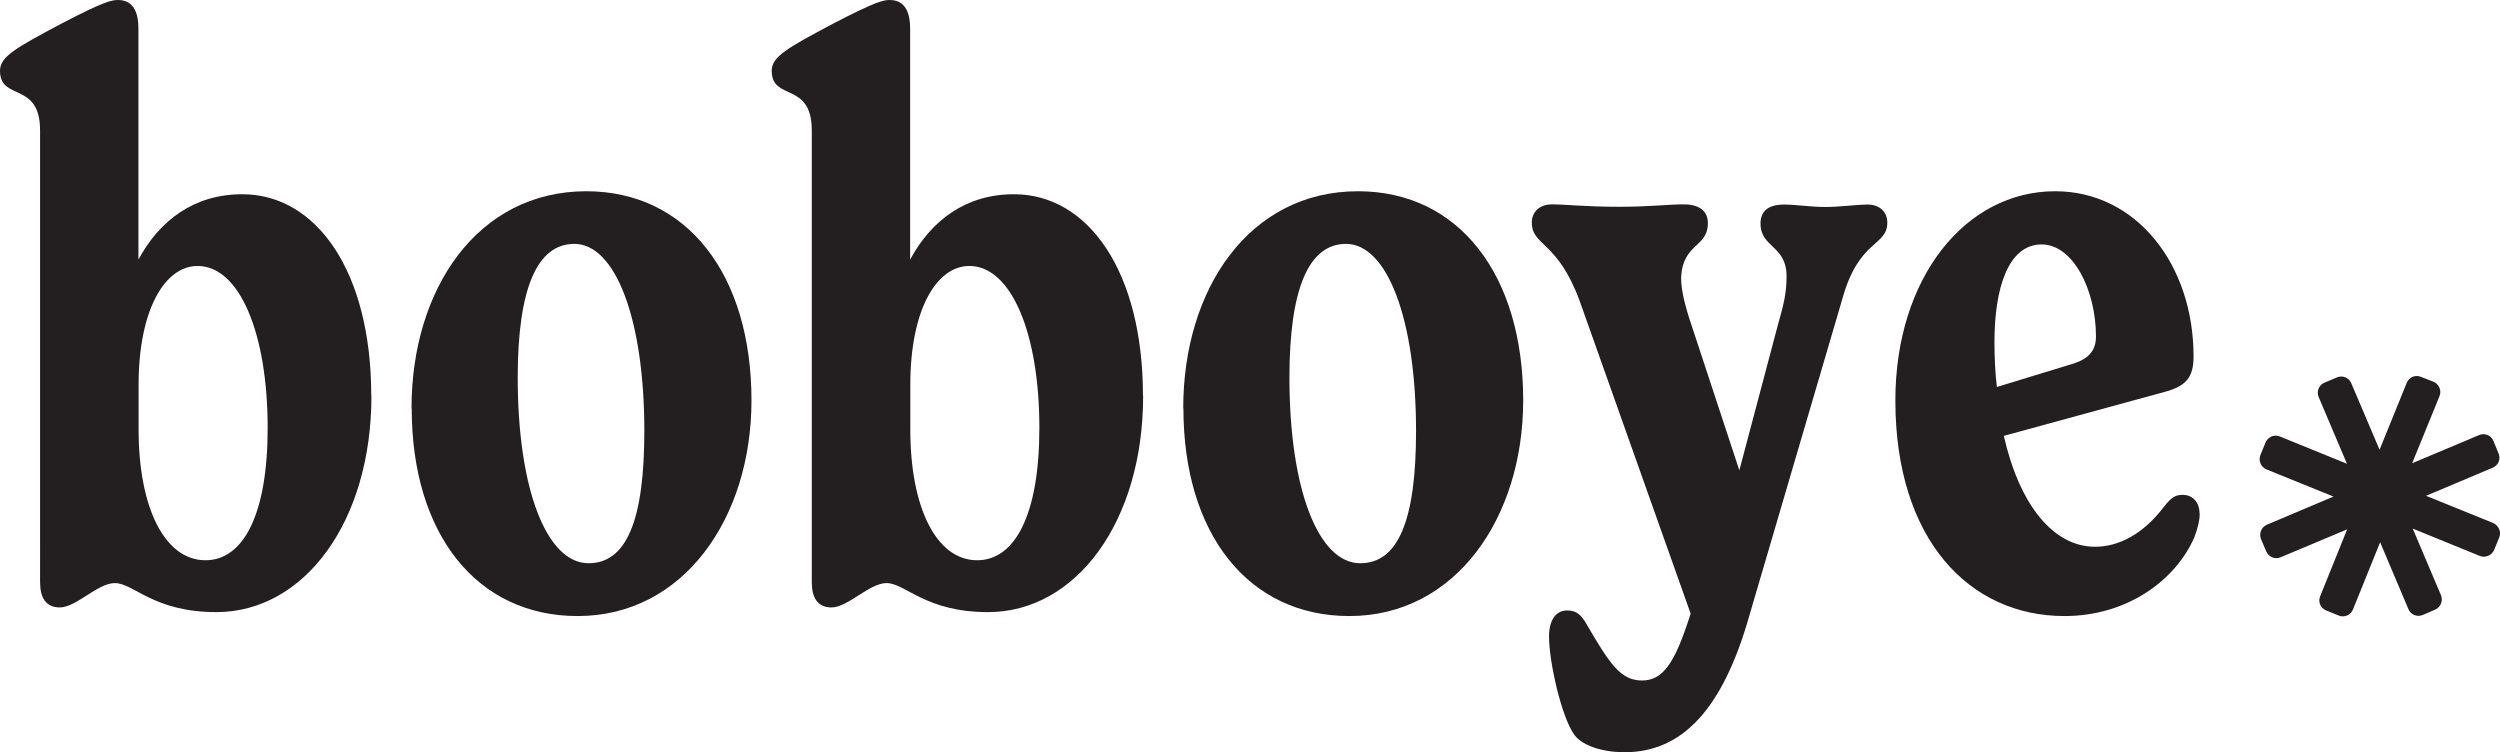 <?xml version="1.0" encoding="UTF-8"?>
<svg id="Layer_1" data-name="Layer 1" xmlns="http://www.w3.org/2000/svg" viewBox="0 0 133.47 40.16">
  <defs>
    <style>
      .cls-1 {
        fill: #231f20;
        stroke-width: 0px;
      }
    </style>
  </defs>
  <path class="cls-1" d="m19.83,21.13c0,6.76-3.61,11.55-8.28,11.55-3.36,0-4.41-1.55-5.42-1.55-.92,0-2.06,1.3-2.94,1.3-.76,0-1.05-.55-1.05-1.34V6.97c0-2.65-2.14-1.55-2.14-3.19,0-.76.84-1.22,3.28-2.52C5.54.08,5.96,0,6.3,0c.92,0,1.09.84,1.09,1.51v12.35c1.13-2.1,2.98-3.49,5.54-3.49,3.99,0,6.89,4.16,6.89,10.75Zm-5.54,1.72c0-5.08-1.51-8.65-3.74-8.65-1.76,0-3.15,2.35-3.15,6.34v2.4c0,4.16,1.39,6.97,3.57,6.97,2.02,0,3.32-2.44,3.32-7.06Z"/>
  <path class="cls-1" d="m21.97,21.8c0-6.38,3.53-11.59,9.33-11.59,5.38,0,8.82,4.45,8.82,11.17,0,6.26-3.61,11.51-9.28,11.51-5.38,0-8.86-4.37-8.86-11.09Zm12.43,1.22c0-6.01-1.55-10-3.74-10-1.97,0-3.02,2.35-3.02,7.14,0,5.97,1.55,9.91,3.78,9.91,2.02,0,2.98-2.27,2.98-7.06Z"/>
  <path class="cls-1" d="m61.03,21.13c0,6.76-3.61,11.55-8.28,11.55-3.36,0-4.41-1.55-5.42-1.55-.92,0-2.06,1.3-2.94,1.3-.76,0-1.05-.55-1.05-1.34V6.97c0-2.65-2.14-1.55-2.14-3.19,0-.76.84-1.22,3.28-2.52,2.27-1.18,2.69-1.26,3.02-1.26.92,0,1.09.84,1.09,1.51v12.35c1.13-2.1,2.98-3.49,5.54-3.49,3.99,0,6.89,4.16,6.89,10.75Zm-5.54,1.72c0-5.08-1.51-8.65-3.74-8.65-1.76,0-3.15,2.35-3.15,6.34v2.4c0,4.16,1.39,6.97,3.57,6.97,2.02,0,3.32-2.44,3.32-7.06Z"/>
  <path class="cls-1" d="m63.17,21.8c0-6.38,3.53-11.59,9.33-11.59,5.38,0,8.82,4.45,8.82,11.17,0,6.26-3.61,11.51-9.28,11.51-5.38,0-8.86-4.37-8.86-11.09Zm12.43,1.22c0-6.01-1.55-10-3.74-10-1.97,0-3.02,2.35-3.02,7.14,0,5.97,1.55,9.91,3.78,9.91,2.02,0,2.98-2.27,2.98-7.06Z"/>
  <path class="cls-1" d="m100.76,11.89c0,1.26-1.51.88-2.39,4.03l-4.96,16.89c-1.43,5.08-3.61,7.35-6.68,7.35-1.3,0-2.39-.42-2.73-1.01-.63-.92-1.3-3.78-1.3-5.17,0-.84.34-1.39.97-1.39.5,0,.76.25,1.05.76,1.22,2.1,1.81,2.98,2.94,2.98s1.76-.92,2.6-3.57l-5.92-16.68c-1.18-3.23-2.56-2.94-2.56-4.2,0-.63.5-.97,1.05-.97.76,0,1.85.13,3.61.13,1.64,0,2.6-.13,3.44-.13.88,0,1.3.38,1.3,1.01,0,1.3-1.34,1.05-1.43,2.9,0,.67.21,1.51.55,2.52l2.56,7.77,2.06-7.77c.34-1.18.46-1.76.46-2.6,0-1.64-1.39-1.51-1.39-2.81,0-.63.38-1.01,1.26-1.01.63,0,1.39.13,2.23.13.71,0,1.68-.13,2.23-.13.63,0,1.05.38,1.05.97Z"/>
  <path class="cls-1" d="m117.44,27.43c0,.29-.08.71-.29,1.26-1.01,2.31-3.61,4.2-6.93,4.2-5.08,0-9.03-4.08-9.03-11.51,0-6.55,3.74-11.17,8.53-11.17,4.33,0,7.39,3.91,7.39,8.82,0,1.13-.42,1.55-1.39,1.85l-8.74,2.39c.84,3.7,2.65,5.92,4.87,5.92,1.26,0,2.56-.67,3.65-2.1.46-.59.67-.67,1.05-.67.46,0,.88.34.88,1.01Zm-10.96-9.16c0,.84.04,1.64.13,2.39l3.86-1.18c.76-.21,1.43-.55,1.43-1.51,0-2.48-1.22-4.92-2.9-4.92-1.81,0-2.52,2.39-2.52,5.21Z"/>
  <g id="_Radial_Repeat_" data-name="&amp;lt;Radial Repeat&amp;gt;">
    <path class="cls-1" d="m133.43,28.69l-.27.66c-.12.3-.47.45-.77.33l-3.58-1.46,1.51,3.56c.12.3-.02.65-.32.77l-.65.28c-.3.13-.65-.01-.77-.31l-1.51-3.57-1.45,3.59c-.12.3-.47.45-.77.32l-.66-.27c-.3-.12-.45-.46-.32-.76l1.44-3.57-3.55,1.49c-.3.13-.64-.01-.77-.31l-.28-.66c-.12-.3.02-.64.32-.77l3.55-1.5-3.58-1.45c-.3-.13-.44-.47-.32-.77l.27-.66c.12-.3.46-.45.76-.33l3.59,1.46-1.51-3.56c-.13-.3.01-.65.31-.77l.66-.28c.3-.13.65.01.77.31l1.51,3.55,1.45-3.57c.12-.3.46-.45.76-.32l.67.26c.3.13.44.47.32.77l-1.46,3.58,3.57-1.5c.3-.13.64,0,.77.31l.27.66c.13.3,0,.64-.31.77l-3.56,1.5,3.58,1.45c.3.13.45.47.33.77Z"/>
  </g>
</svg>